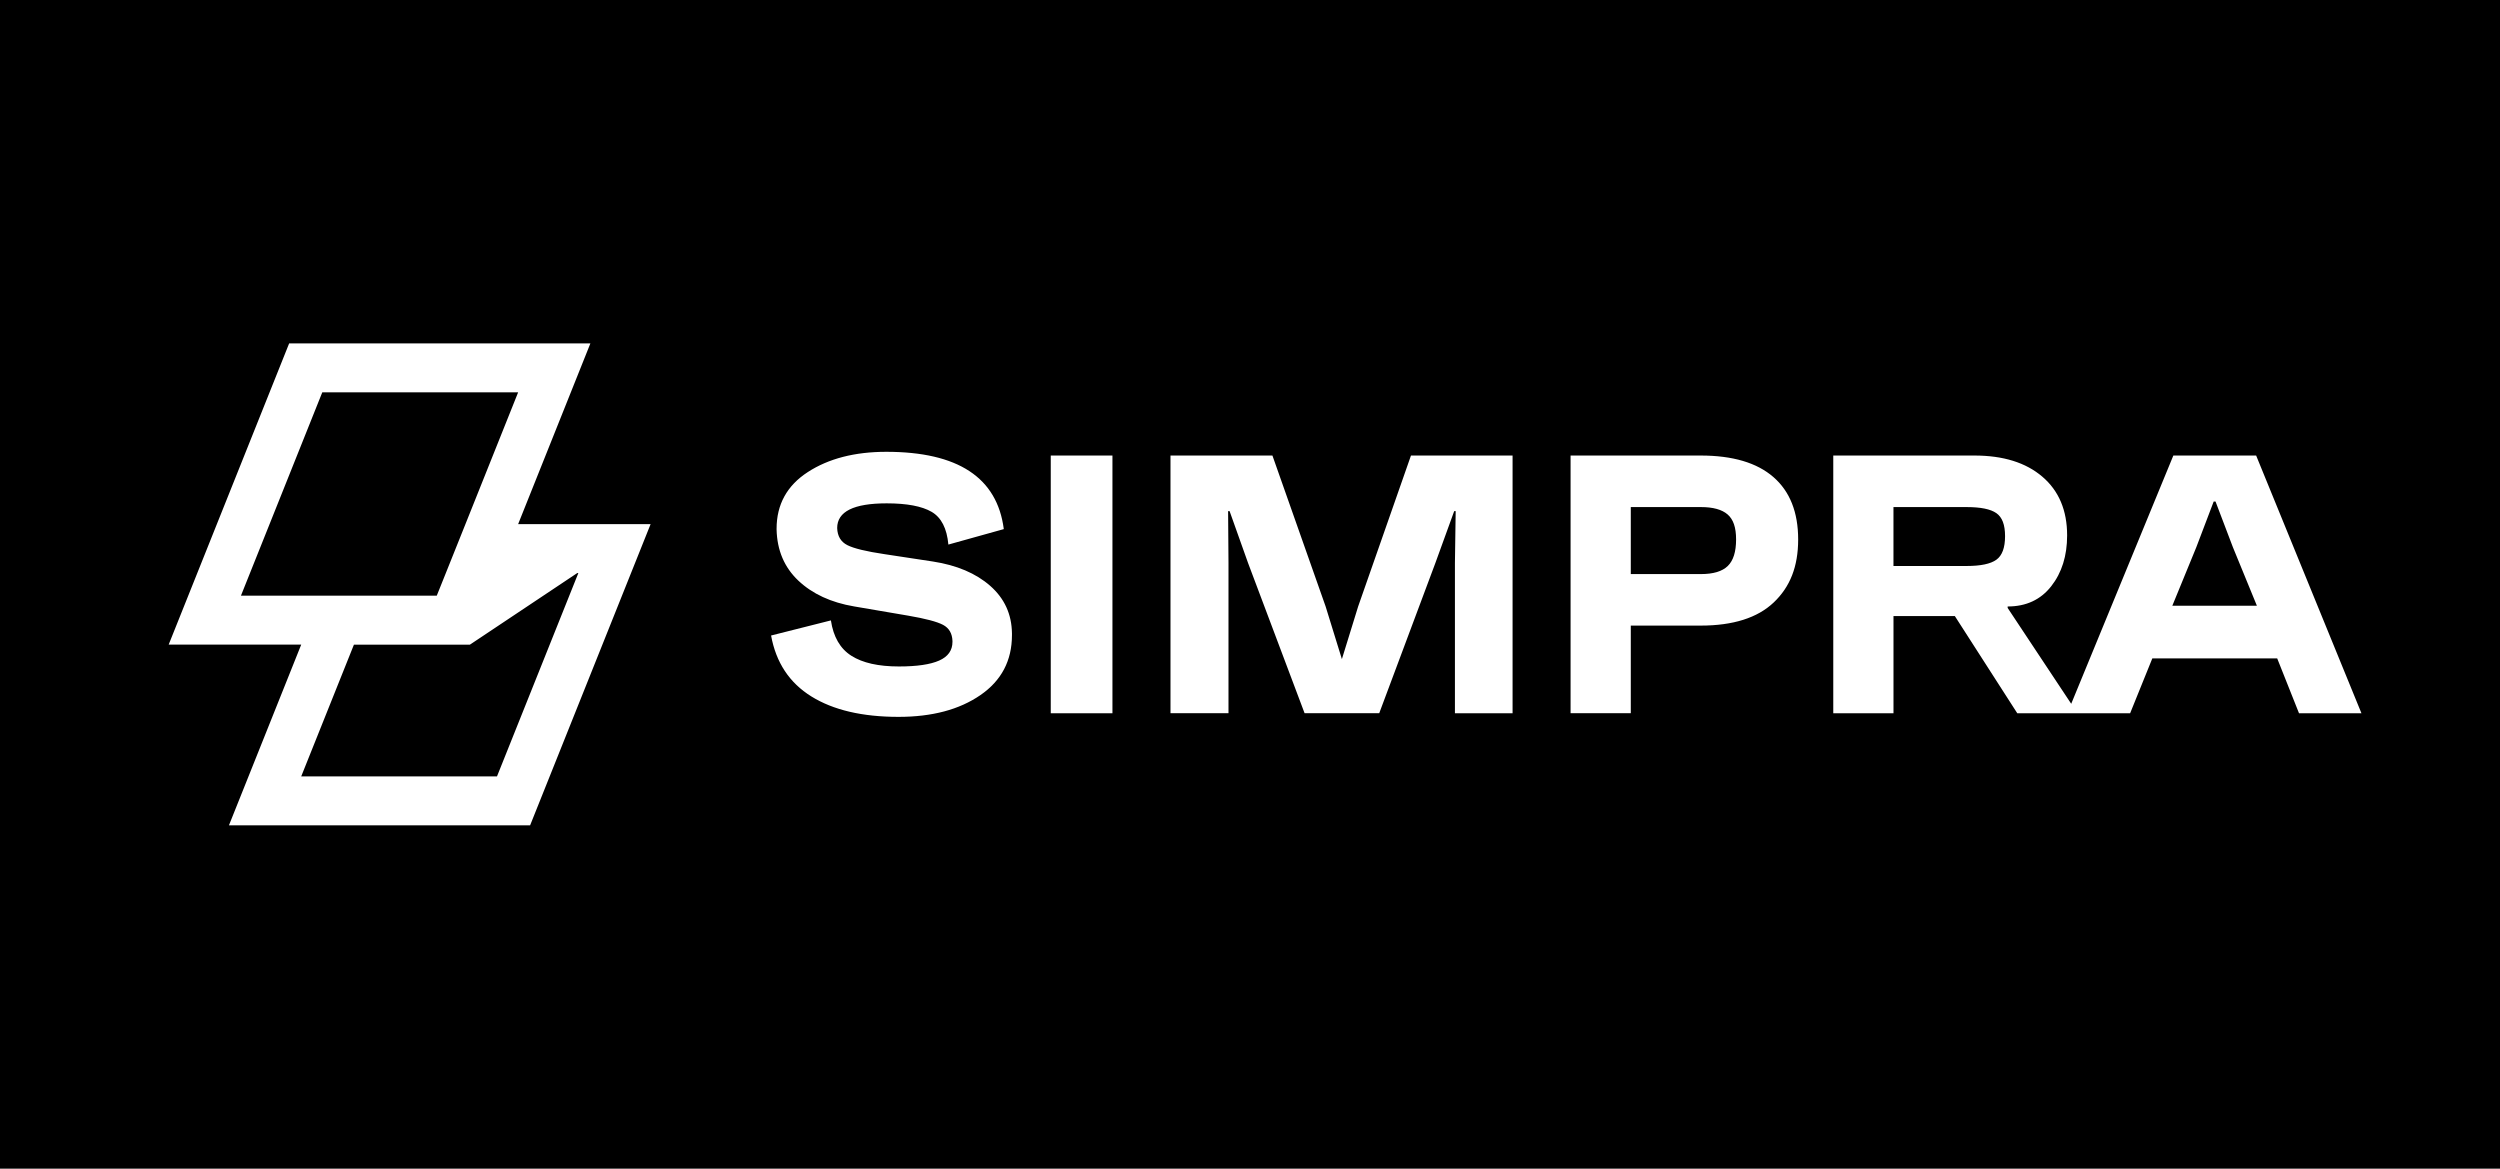<svg width="415" height="194" viewBox="0 0 415 194" fill="none" xmlns="http://www.w3.org/2000/svg">
<rect width="415" height="194" fill="black"/>
<path fill-rule="evenodd" clip-rule="evenodd" d="M98.006 57L86.01 87.006H108L88 137H38.006L50.002 107.006H28L48 57H98.006ZM53.498 65.128L39.996 98.884H72.502L74.007 95.134L77.26 87.012L86.01 65.128H53.498ZM50.002 128.878H82.502L96.004 95.134H95.814L78.006 107.012H58.752L50.002 128.878ZM137.931 102.994C138.34 105.724 139.472 107.682 141.335 108.861C143.194 110.044 145.82 110.633 149.216 110.633C152.2 110.633 154.428 110.309 155.9 109.654C157.372 109.003 158.11 107.965 158.11 106.539V106.415C158.069 105.152 157.547 104.257 156.546 103.726C155.546 103.198 153.614 102.688 150.75 102.197L141.795 100.668C137.953 100.017 134.863 98.59 132.533 96.392C130.202 94.19 128.997 91.363 128.913 87.898V87.774C128.913 83.742 130.641 80.605 134.096 78.363C137.551 76.121 141.893 75 147.127 75C159.026 75 165.527 79.276 166.63 87.832L157.43 90.398C157.186 87.709 156.254 85.896 154.64 84.961C153.026 84.026 150.542 83.556 147.189 83.556C141.711 83.556 138.972 84.921 138.972 87.65C139.012 88.993 139.574 89.943 140.659 90.493C141.74 91.042 143.796 91.541 146.824 91.989L154.859 93.211C158.826 93.823 161.992 95.166 164.366 97.244C166.736 99.322 167.942 101.95 167.985 105.127V105.432C167.985 109.669 166.236 112.991 162.741 115.393C159.246 117.799 154.717 119 149.158 119C143.146 119 138.321 117.868 134.684 115.608C131.042 113.348 128.814 109.974 128 105.494L137.934 102.987L137.931 102.994ZM174.425 118.396V75.618H184.666V118.399H174.425V118.396ZM220.054 100.675L211.222 75.618H194.301V118.396H203.929V93.462L203.866 84.844H204.111L207.179 93.462L216.562 118.396H228.951L238.271 93.462L241.398 84.844H241.642L241.518 93.462V118.399H251.087V75.618H234.221L225.452 100.675L222.753 109.414L220.054 100.675ZM282.304 75.618C287.618 75.618 291.646 76.808 294.386 79.192C297.125 81.576 298.495 85.03 298.495 89.55C298.495 94.07 297.147 97.433 294.448 99.999C291.749 102.564 287.702 103.849 282.304 103.849H270.711V118.396H260.715V75.618H282.304ZM270.711 84.175V95.296H282.366C284.411 95.296 285.894 94.849 286.811 93.954C287.731 93.058 288.191 91.592 288.191 89.554C288.191 87.516 287.72 86.213 286.782 85.397C285.839 84.582 284.367 84.175 282.366 84.175H270.711ZM339.034 79.134C336.295 76.79 332.533 75.618 327.749 75.618H304.323V118.399H314.319V102.266H324.502L334.867 118.399H343.176H344.863H353.603L357.285 109.294H378.015L381.635 118.399H392L374.52 75.618H360.784H360.776L343.822 116.829L333.271 100.919V100.675C336.335 100.675 338.749 99.555 340.506 97.313C342.263 95.075 343.143 92.261 343.143 88.88C343.143 84.724 341.773 81.478 339.034 79.134ZM331.397 92.916C330.437 93.608 328.79 93.954 326.459 93.954H314.315V84.175H326.459C328.79 84.175 330.437 84.509 331.397 85.183C332.358 85.856 332.84 87.086 332.84 89.004C332.84 90.922 332.358 92.225 331.397 92.916ZM360.605 100.552H374.644L370.66 90.835L367.778 83.257H367.471L364.589 90.835L360.605 100.552Z" fill="white"/>
</svg>
